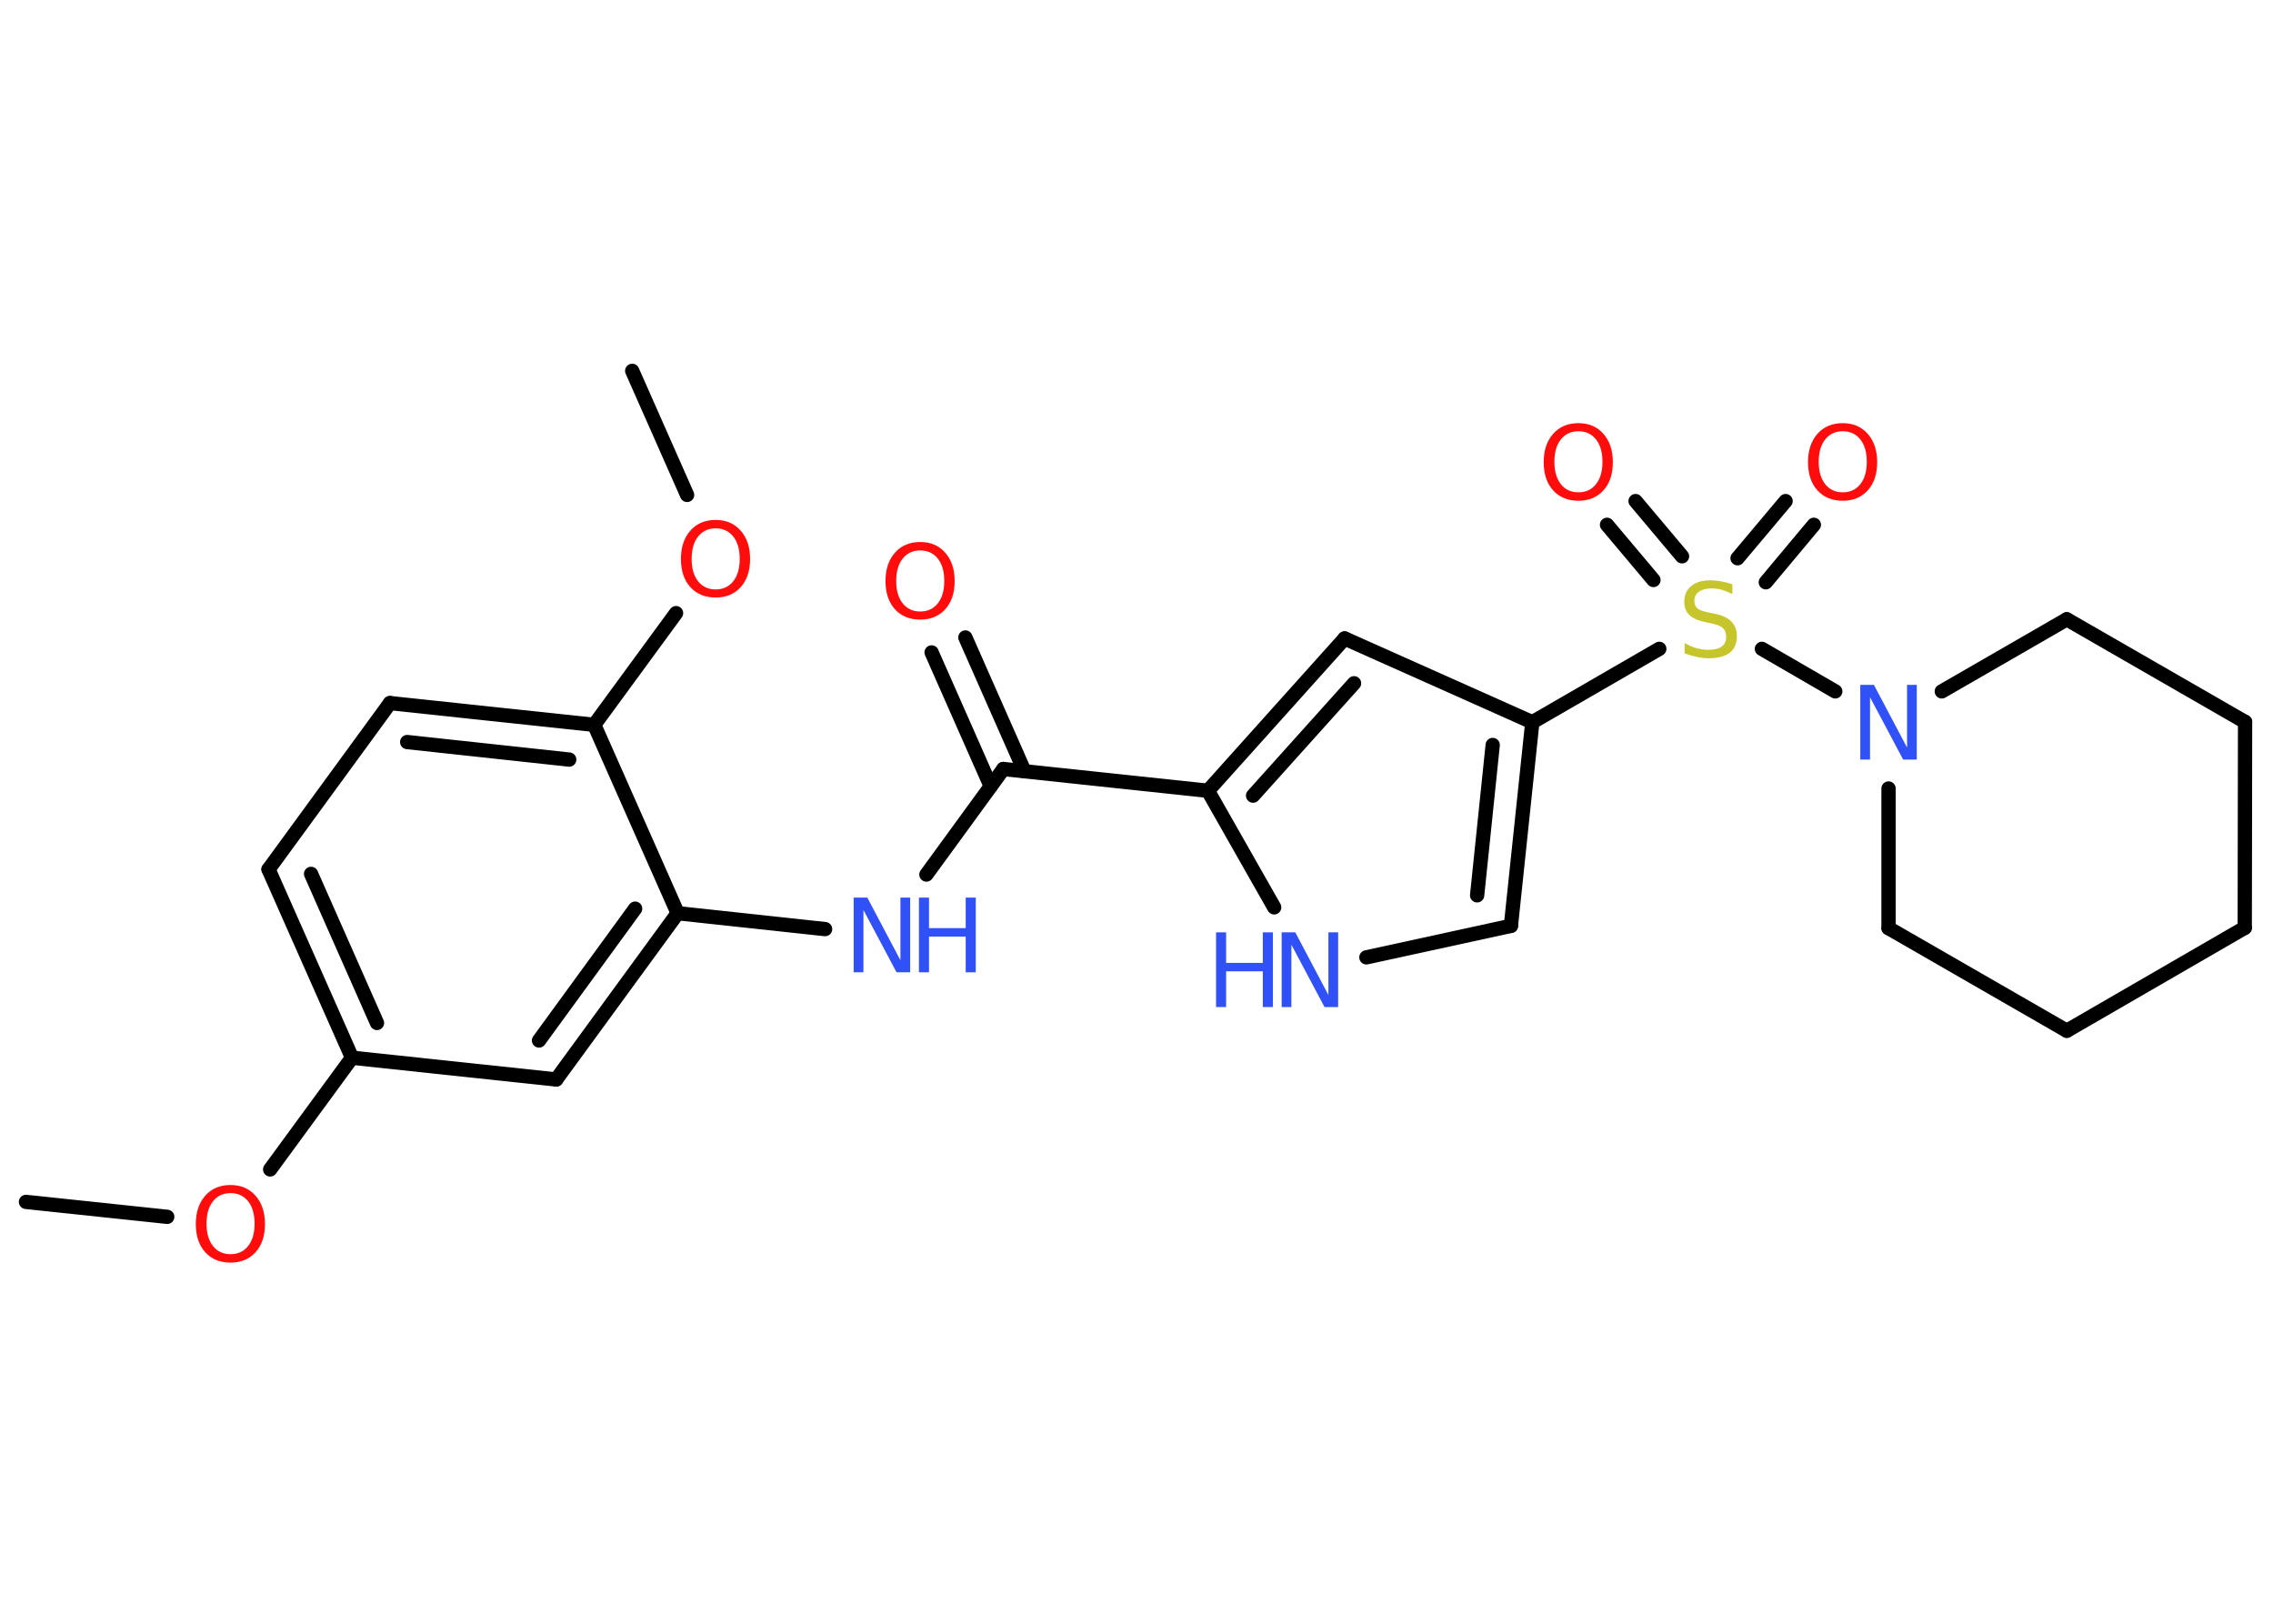 <?xml version='1.0' encoding='UTF-8'?>
<!DOCTYPE svg PUBLIC "-//W3C//DTD SVG 1.1//EN" "http://www.w3.org/Graphics/SVG/1.1/DTD/svg11.dtd">
<svg version='1.2' xmlns='http://www.w3.org/2000/svg' xmlns:xlink='http://www.w3.org/1999/xlink' width='70.0mm' height='50.0mm' viewBox='0 0 70.0 50.0'>
  <desc>Generated by the Chemistry Development Kit (http://github.com/cdk)</desc>
  <g stroke-linecap='round' stroke-linejoin='round' stroke='#000000' stroke-width='.44' fill='#FF0D0D'>
    <rect x='.0' y='.0' width='70.0' height='50.0' fill='#FFFFFF' stroke='none'/>
    <g id='mol1' class='mol'>
      <line id='mol1bnd1' class='bond' x1='.8' y1='37.01' x2='5.15' y2='37.47'/>
      <line id='mol1bnd2' class='bond' x1='8.32' y1='36.01' x2='10.84' y2='32.57'/>
      <g id='mol1bnd3' class='bond'>
        <line x1='8.27' y1='26.77' x2='10.84' y2='32.57'/>
        <line x1='9.58' y1='26.91' x2='11.61' y2='31.5'/>
      </g>
      <line id='mol1bnd4' class='bond' x1='8.27' y1='26.77' x2='12.01' y2='21.65'/>
      <g id='mol1bnd5' class='bond'>
        <line x1='18.3' y1='22.32' x2='12.01' y2='21.65'/>
        <line x1='17.53' y1='23.39' x2='12.54' y2='22.85'/>
      </g>
      <line id='mol1bnd6' class='bond' x1='18.3' y1='22.32' x2='20.82' y2='18.88'/>
      <line id='mol1bnd7' class='bond' x1='21.16' y1='15.24' x2='19.47' y2='11.42'/>
      <line id='mol1bnd8' class='bond' x1='18.3' y1='22.32' x2='20.87' y2='28.12'/>
      <line id='mol1bnd9' class='bond' x1='20.87' y1='28.12' x2='25.41' y2='28.61'/>
      <line id='mol1bnd10' class='bond' x1='28.53' y1='26.93' x2='30.9' y2='23.68'/>
      <g id='mol1bnd11' class='bond'>
        <line x1='30.51' y1='24.21' x2='28.69' y2='20.09'/>
        <line x1='31.55' y1='23.75' x2='29.73' y2='19.63'/>
      </g>
      <line id='mol1bnd12' class='bond' x1='30.9' y1='23.68' x2='37.2' y2='24.35'/>
      <g id='mol1bnd13' class='bond'>
        <line x1='41.41' y1='19.66' x2='37.2' y2='24.35'/>
        <line x1='41.7' y1='21.04' x2='38.59' y2='24.5'/>
      </g>
      <line id='mol1bnd14' class='bond' x1='41.41' y1='19.66' x2='47.19' y2='22.24'/>
      <line id='mol1bnd15' class='bond' x1='47.19' y1='22.24' x2='51.1' y2='19.98'/>
      <g id='mol1bnd16' class='bond'>
        <line x1='53.51' y1='17.19' x2='54.99' y2='15.43'/>
        <line x1='54.38' y1='17.93' x2='55.86' y2='16.16'/>
      </g>
      <g id='mol1bnd17' class='bond'>
        <line x1='50.92' y1='17.86' x2='49.49' y2='16.16'/>
        <line x1='51.8' y1='17.13' x2='50.37' y2='15.43'/>
      </g>
      <line id='mol1bnd18' class='bond' x1='54.26' y1='19.98' x2='56.52' y2='21.29'/>
      <line id='mol1bnd19' class='bond' x1='59.8' y1='21.29' x2='63.65' y2='19.07'/>
      <line id='mol1bnd20' class='bond' x1='63.65' y1='19.07' x2='69.14' y2='22.23'/>
      <line id='mol1bnd21' class='bond' x1='69.14' y1='22.23' x2='69.13' y2='28.57'/>
      <line id='mol1bnd22' class='bond' x1='69.13' y1='28.57' x2='63.65' y2='31.74'/>
      <line id='mol1bnd23' class='bond' x1='63.65' y1='31.74' x2='58.16' y2='28.58'/>
      <line id='mol1bnd24' class='bond' x1='58.16' y1='24.28' x2='58.16' y2='28.58'/>
      <g id='mol1bnd25' class='bond'>
        <line x1='46.53' y1='28.51' x2='47.19' y2='22.24'/>
        <line x1='45.49' y1='27.57' x2='45.97' y2='22.94'/>
      </g>
      <line id='mol1bnd26' class='bond' x1='46.53' y1='28.51' x2='42.08' y2='29.48'/>
      <line id='mol1bnd27' class='bond' x1='37.2' y1='24.35' x2='39.24' y2='27.94'/>
      <g id='mol1bnd28' class='bond'>
        <line x1='17.13' y1='33.24' x2='20.87' y2='28.12'/>
        <line x1='16.6' y1='32.04' x2='19.56' y2='27.98'/>
      </g>
      <line id='mol1bnd29' class='bond' x1='10.84' y1='32.57' x2='17.13' y2='33.24'/>
      <path id='mol1atm2' class='atom' d='M7.1 36.74q-.34 .0 -.54 .25q-.2 .25 -.2 .69q.0 .44 .2 .69q.2 .25 .54 .25q.34 .0 .54 -.25q.2 -.25 .2 -.69q.0 -.44 -.2 -.69q-.2 -.25 -.54 -.25zM7.1 36.49q.48 .0 .77 .33q.29 .33 .29 .87q.0 .55 -.29 .87q-.29 .32 -.77 .32q-.49 .0 -.78 -.32q-.29 -.32 -.29 -.87q.0 -.54 .29 -.87q.29 -.33 .78 -.33z' stroke='none'/>
      <path id='mol1atm7' class='atom' d='M22.04 16.27q-.34 .0 -.54 .25q-.2 .25 -.2 .69q.0 .44 .2 .69q.2 .25 .54 .25q.34 .0 .54 -.25q.2 -.25 .2 -.69q.0 -.44 -.2 -.69q-.2 -.25 -.54 -.25zM22.04 16.01q.48 .0 .77 .33q.29 .33 .29 .87q.0 .55 -.29 .87q-.29 .32 -.77 .32q-.49 .0 -.78 -.32q-.29 -.32 -.29 -.87q.0 -.54 .29 -.87q.29 -.33 .78 -.33z' stroke='none'/>
      <g id='mol1atm10' class='atom'>
        <path d='M26.29 27.64h.42l1.02 1.93v-1.93h.3v2.3h-.42l-1.02 -1.92v1.92h-.3v-2.3z' stroke='none' fill='#3050F8'/>
        <path d='M28.3 27.64h.31v.94h1.13v-.94h.31v2.3h-.31v-1.1h-1.13v1.1h-.31v-2.3z' stroke='none' fill='#3050F8'/>
      </g>
      <path id='mol1atm12' class='atom' d='M28.34 16.95q-.34 .0 -.54 .25q-.2 .25 -.2 .69q.0 .44 .2 .69q.2 .25 .54 .25q.34 .0 .54 -.25q.2 -.25 .2 -.69q.0 -.44 -.2 -.69q-.2 -.25 -.54 -.25zM28.34 16.69q.48 .0 .77 .33q.29 .33 .29 .87q.0 .55 -.29 .87q-.29 .32 -.77 .32q-.49 .0 -.78 -.32q-.29 -.32 -.29 -.87q.0 -.54 .29 -.87q.29 -.33 .78 -.33z' stroke='none'/>
      <path id='mol1atm16' class='atom' d='M53.35 17.99v.3q-.17 -.08 -.33 -.13q-.16 -.04 -.31 -.04q-.25 .0 -.39 .1q-.14 .1 -.14 .28q.0 .15 .09 .23q.09 .08 .35 .13l.19 .04q.35 .07 .51 .24q.17 .17 .17 .45q.0 .33 -.22 .51q-.22 .17 -.66 .17q-.16 .0 -.35 -.04q-.18 -.04 -.38 -.11v-.32q.19 .11 .37 .16q.18 .05 .36 .05q.27 .0 .41 -.1q.14 -.1 .14 -.3q.0 -.17 -.1 -.27q-.1 -.09 -.34 -.14l-.19 -.04q-.35 -.07 -.5 -.22q-.16 -.15 -.16 -.41q.0 -.31 .21 -.48q.21 -.18 .59 -.18q.16 .0 .33 .03q.17 .03 .34 .09z' stroke='none' fill='#C6C62C'/>
      <path id='mol1atm17' class='atom' d='M56.75 13.28q-.34 .0 -.54 .25q-.2 .25 -.2 .69q.0 .44 .2 .69q.2 .25 .54 .25q.34 .0 .54 -.25q.2 -.25 .2 -.69q.0 -.44 -.2 -.69q-.2 -.25 -.54 -.25zM56.75 13.03q.48 .0 .77 .33q.29 .33 .29 .87q.0 .55 -.29 .87q-.29 .32 -.77 .32q-.49 .0 -.78 -.32q-.29 -.32 -.29 -.87q.0 -.54 .29 -.87q.29 -.33 .78 -.33z' stroke='none'/>
      <path id='mol1atm18' class='atom' d='M48.61 13.28q-.34 .0 -.54 .25q-.2 .25 -.2 .69q.0 .44 .2 .69q.2 .25 .54 .25q.34 .0 .54 -.25q.2 -.25 .2 -.69q.0 -.44 -.2 -.69q-.2 -.25 -.54 -.25zM48.61 13.03q.48 .0 .77 .33q.29 .33 .29 .87q.0 .55 -.29 .87q-.29 .32 -.77 .32q-.49 .0 -.78 -.32q-.29 -.32 -.29 -.87q.0 -.54 .29 -.87q.29 -.33 .78 -.33z' stroke='none'/>
      <path id='mol1atm19' class='atom' d='M57.29 21.09h.42l1.02 1.93v-1.93h.3v2.3h-.42l-1.02 -1.92v1.92h-.3v-2.3z' stroke='none' fill='#3050F8'/>
      <g id='mol1atm26' class='atom'>
        <path d='M39.47 28.71h.42l1.02 1.93v-1.93h.3v2.3h-.42l-1.02 -1.92v1.92h-.3v-2.3z' stroke='none' fill='#3050F8'/>
        <path d='M37.45 28.71h.31v.94h1.13v-.94h.31v2.3h-.31v-1.1h-1.13v1.1h-.31v-2.3z' stroke='none' fill='#3050F8'/>
      </g>
    </g>
  </g>
</svg>
